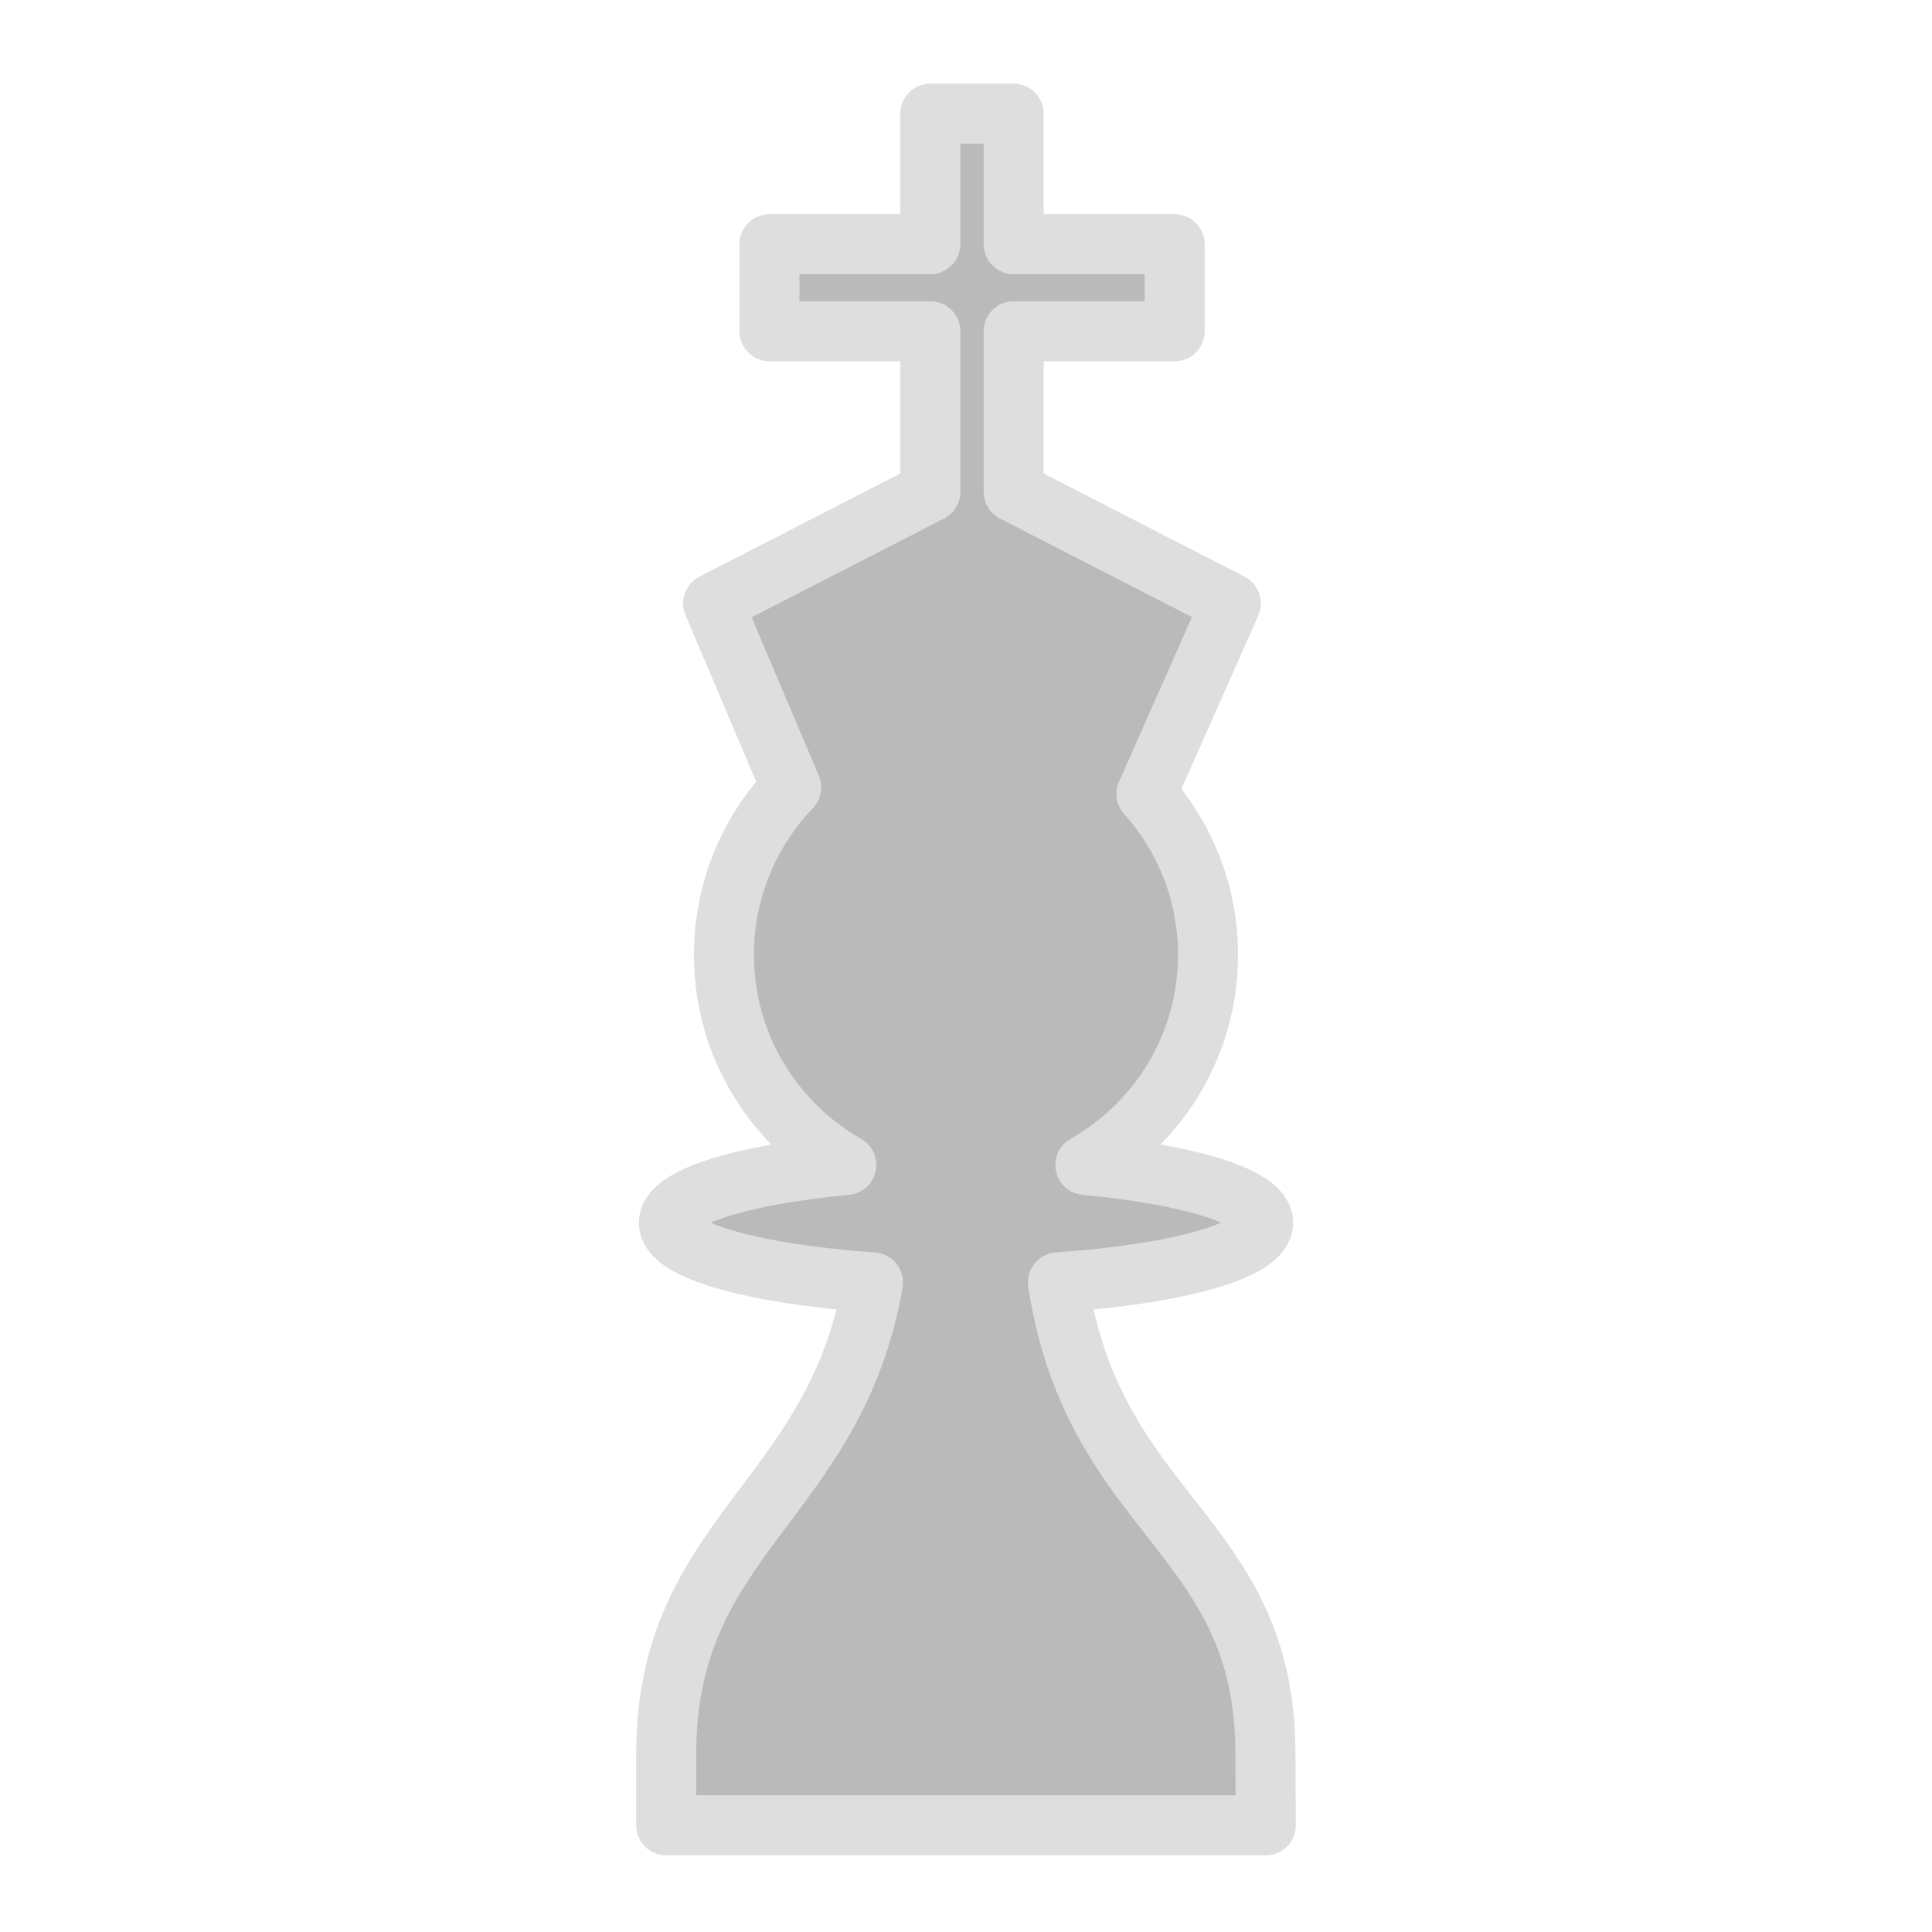 <?xml version="1.0" encoding="UTF-8" standalone="no"?>
<!-- Created with Inkscape (http://www.inkscape.org/) -->

<svg
   xmlns:dc="http://purl.org/dc/elements/1.1/"
   xmlns:cc="http://creativecommons.org/ns#"
   xmlns:rdf="http://www.w3.org/1999/02/22-rdf-syntax-ns#"
   xmlns:svg="http://www.w3.org/2000/svg"
   xmlns="http://www.w3.org/2000/svg"
   xmlns:sodipodi="http://sodipodi.sourceforge.net/DTD/sodipodi-0.dtd"
   xmlns:inkscape="http://www.inkscape.org/namespaces/inkscape"
   id="svg2"
   sodipodi:docname="alignment-helper.svg"
   viewBox="0 0 100 100"
   sodipodi:version="0.32"
   version="1.0"
   inkscape:output_extension="org.inkscape.output.svg.inkscape"
   inkscape:version="0.92.2 2405546, 2018-03-11"
   data-lt-installed="true"
   width="100"
   height="100"
   inkscape:export-filename="/home/rolf/development/pacosako/assets/king-w.png"
   inkscape:export-xdpi="96"
   inkscape:export-ydpi="96">
  <defs
     id="defs1537" />
  <sodipodi:namedview
     id="base"
     bordercolor="#666666"
     inkscape:pageshadow="2"
     guidetolerance="10"
     pagecolor="#ffffff"
     gridtolerance="10000"
     inkscape:window-height="1131"
     width="480px"
     inkscape:zoom="1.2218303"
     objecttolerance="10"
     height="280px"
     borderopacity="1.0"
     inkscape:current-layer="layer1"
     inkscape:cx="345.53352"
     inkscape:cy="173.59206"
     inkscape:window-y="27"
     inkscape:window-x="1920"
     inkscape:window-width="1920"
     inkscape:pageopacity="0.0"
     inkscape:document-units="px"
     showgrid="false"
     inkscape:window-maximized="1" />
  <g
     id="layer1"
     inkscape:label="Layer 1"
     inkscape:groupmode="layer"
     transform="translate(-30.212,-206.938)">
    <path
       id="WKing"
       sodipodi:nodetypes="ccccccccscsccccccscsccccccccc"
       style="fill:#bababa;stroke:#dedede;stroke-width:3.107;stroke-linecap:round;stroke-linejoin:round"
       inkscape:label="White King"
       d="m 78.366,212.819 v 6.758 h -8.327 v 4.506 h 8.327 v 8.313 l -11.242,5.771 4.039,9.531 c -2.156,2.25 -3.48,5.301 -3.48,8.663 0,4.661 2.554,8.719 6.333,10.875 -5.4,0.51 -9.185,1.659 -9.185,2.989 0,1.448 4.437,2.66 10.565,3.089 -1.958,11.36 -10.701,13.051 -10.701,24.392 v 3.71 h 31.035 l -0.019,-3.71 c 0,-11.435 -8.881,-12.174 -10.739,-24.392 6.159,-0.429 10.621,-1.641 10.621,-3.089 0,-1.336 -3.791,-2.486 -9.204,-2.989 3.785,-2.15 6.351,-6.208 6.351,-10.875 0,-3.2 -1.206,-6.115 -3.188,-8.334 l 4.369,-9.86 -11.242,-5.771 v -8.313 h 8.334 v -4.506 h -8.334 v -6.758 z"
       inkscape:connector-curvature="0" />
  </g>
</svg>
